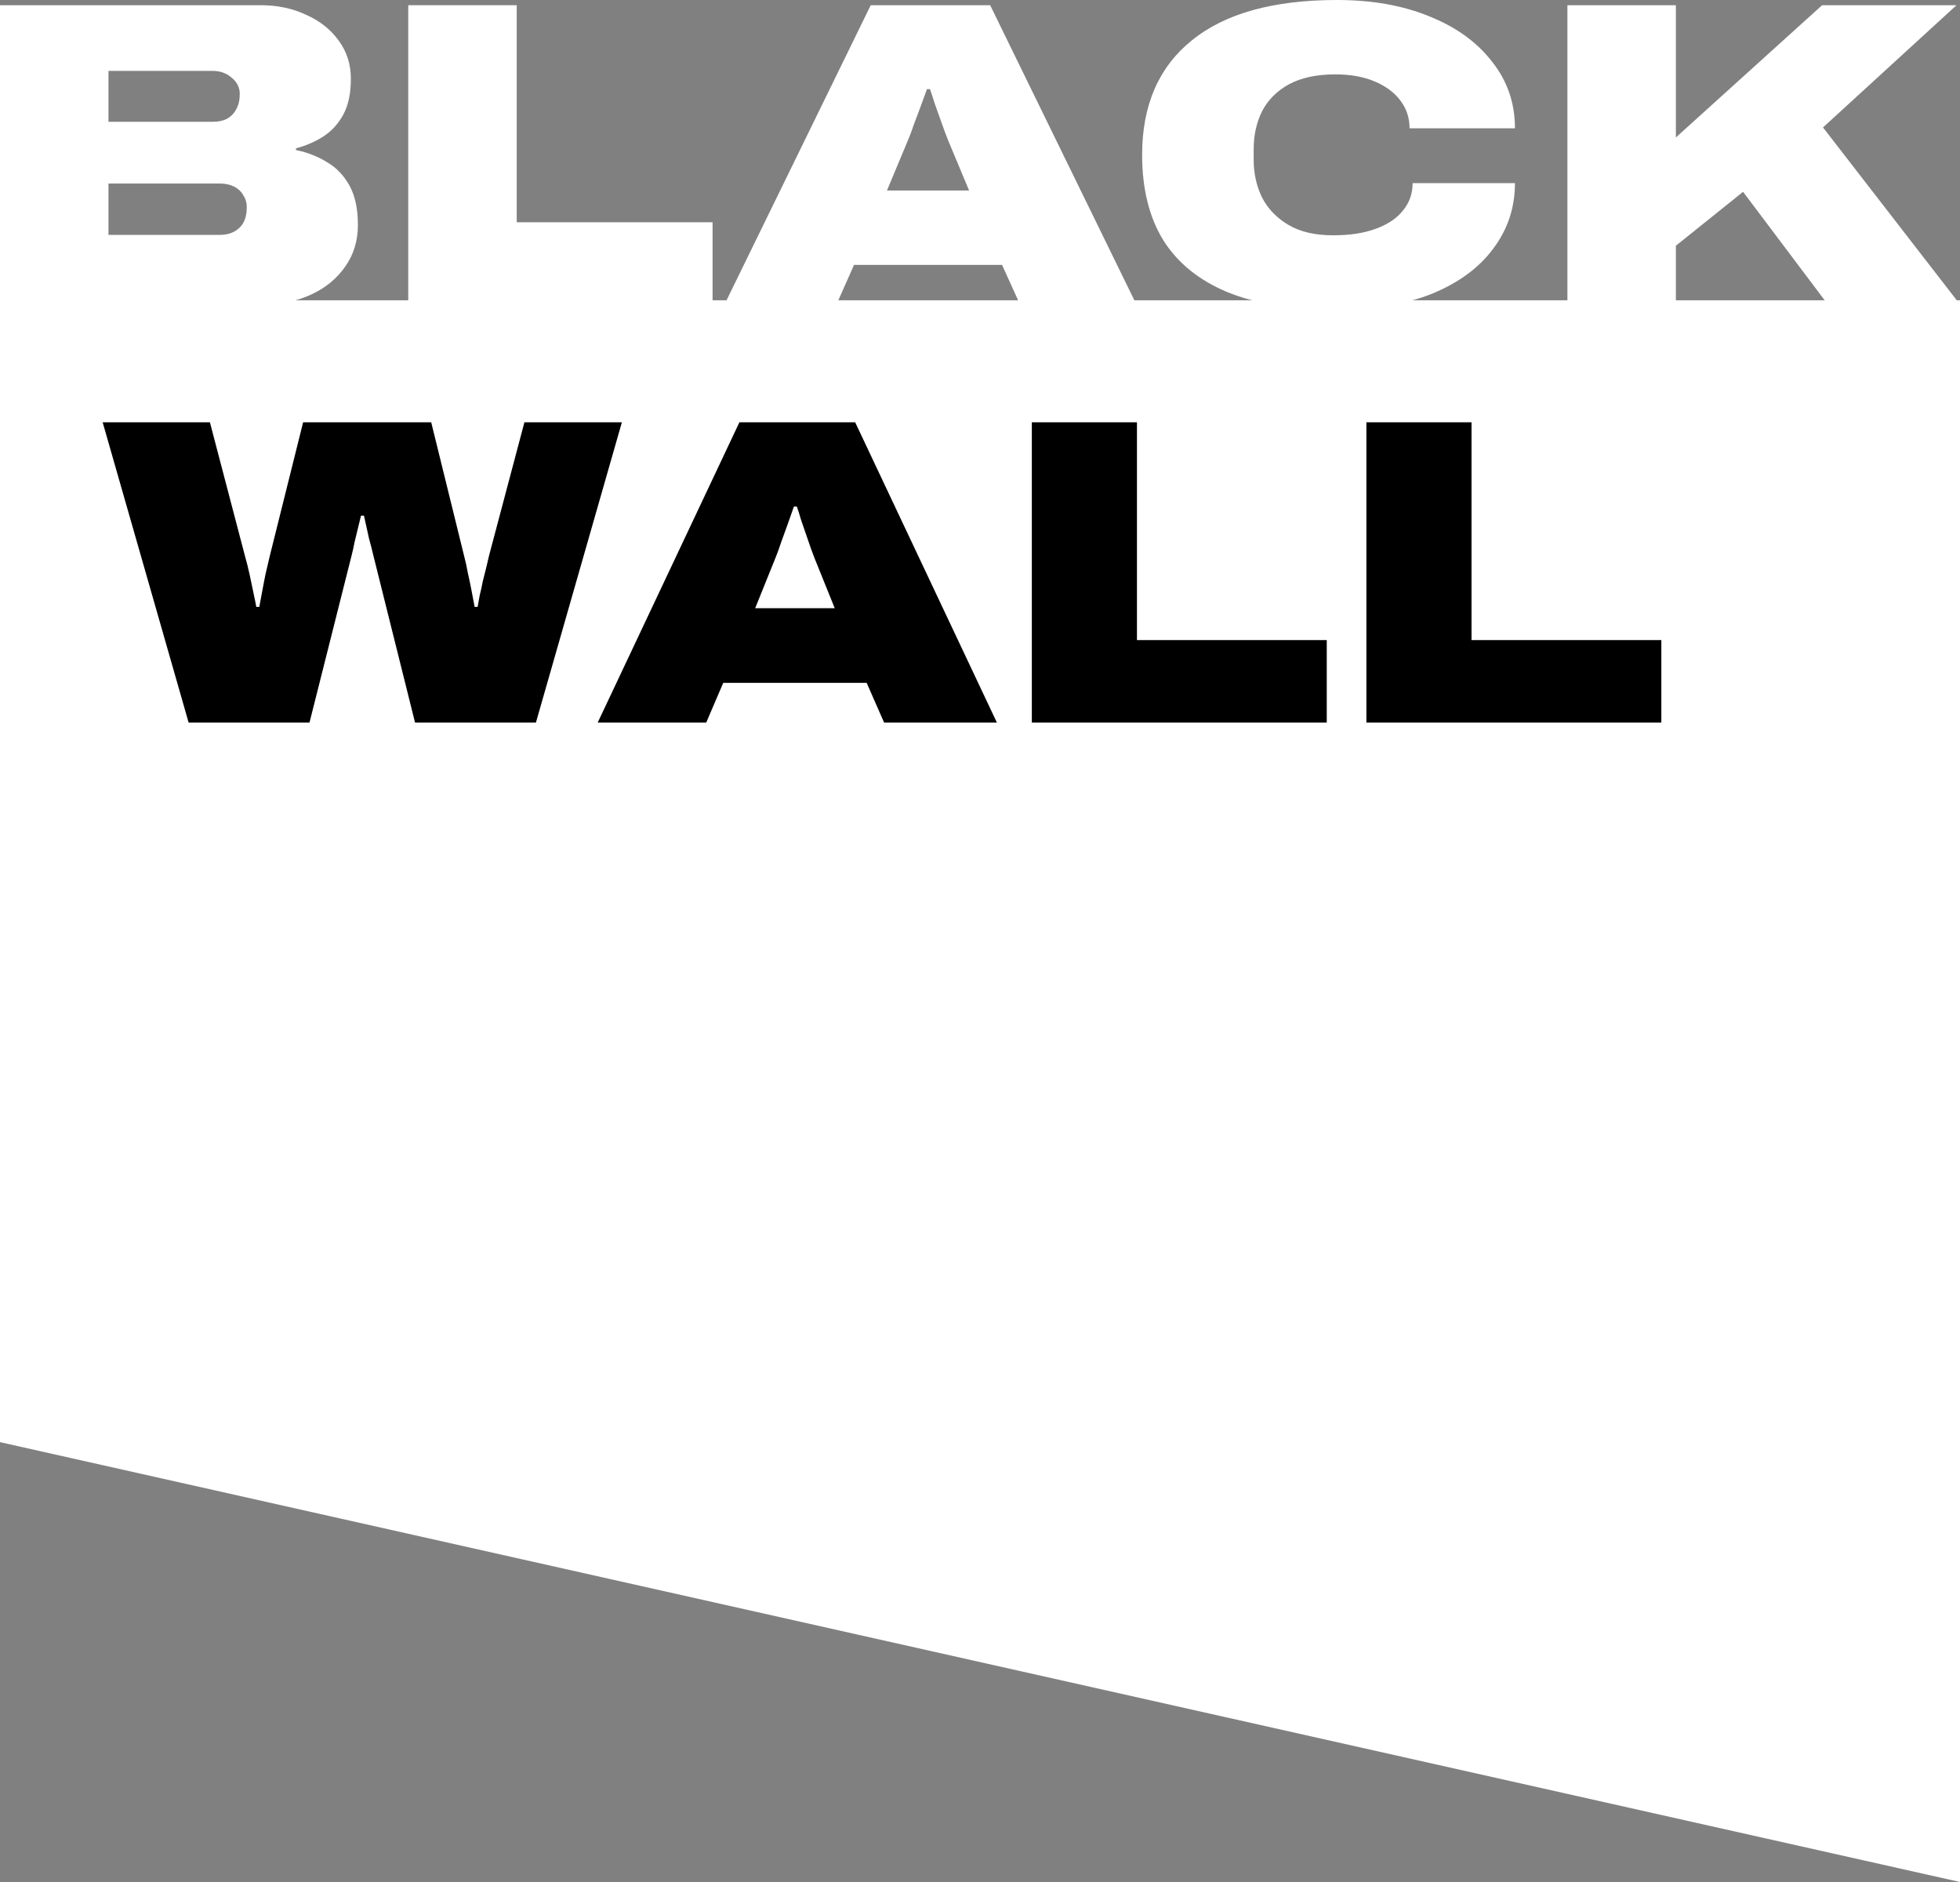 <svg width="150" height="144" viewBox="0 0 150 144" fill="none" xmlns="http://www.w3.org/2000/svg">
<rect x="0" y="0" width="150" height="144" fill="#808080" stroke="none"/>
<path d="M0 23.296V0.399H19.963C21.24 0.399 22.394 0.643 23.424 1.131C24.477 1.597 25.306 2.252 25.911 3.095C26.538 3.938 26.852 4.914 26.852 6.024C26.852 7.133 26.662 8.042 26.281 8.752C25.9 9.462 25.385 10.028 24.735 10.45C24.108 10.849 23.413 11.149 22.651 11.348V11.481C23.525 11.659 24.32 11.969 25.037 12.413C25.754 12.835 26.326 13.434 26.751 14.21C27.177 14.987 27.39 15.985 27.39 17.205C27.39 18.426 27.065 19.491 26.415 20.4C25.788 21.31 24.925 22.02 23.828 22.53C22.73 23.04 21.509 23.296 20.164 23.296H0ZM8.301 17.971H16.837C17.442 17.971 17.935 17.793 18.316 17.438C18.697 17.083 18.887 16.551 18.887 15.841C18.887 15.508 18.798 15.209 18.618 14.942C18.462 14.654 18.226 14.432 17.913 14.277C17.599 14.121 17.241 14.044 16.837 14.044H8.301V17.971ZM8.301 9.318H16.299C16.725 9.318 17.084 9.241 17.375 9.085C17.689 8.908 17.924 8.664 18.081 8.353C18.26 8.042 18.349 7.654 18.349 7.188C18.349 6.7 18.148 6.29 17.745 5.957C17.341 5.602 16.86 5.425 16.299 5.425H8.301V9.318Z" fill="white"/>
<path d="M31.244 23.296V0.399H39.545V17.006H54.534V23.296H31.244Z" fill="white"/>
<path d="M55.446 23.296L66.637 0.399H75.778L86.969 23.296H78.063L76.686 20.267H65.36L64.016 23.296H55.446ZM67.88 14.576H74.165L72.552 10.716C72.485 10.538 72.395 10.306 72.283 10.017C72.171 9.706 72.048 9.363 71.913 8.985C71.779 8.608 71.644 8.231 71.51 7.854C71.398 7.477 71.286 7.133 71.174 6.822H70.939C70.804 7.199 70.647 7.632 70.468 8.12C70.289 8.608 70.11 9.085 69.93 9.551C69.774 10.017 69.628 10.405 69.493 10.716L67.88 14.576Z" fill="white"/>
<path d="M102.263 23.695C98.924 23.695 96.157 23.251 93.962 22.364C91.766 21.454 90.119 20.123 89.021 18.37C87.946 16.617 87.408 14.443 87.408 11.847C87.408 8.054 88.674 5.136 91.206 3.095C93.738 1.032 97.446 0 102.33 0C105.018 0 107.382 0.422 109.421 1.265C111.46 2.086 113.051 3.239 114.193 4.726C115.358 6.19 115.941 7.887 115.941 9.817H107.875C107.875 9.019 107.64 8.309 107.169 7.688C106.699 7.066 106.038 6.578 105.186 6.223C104.335 5.868 103.338 5.691 102.195 5.691C100.762 5.691 99.574 5.946 98.633 6.456C97.715 6.966 97.031 7.654 96.583 8.519C96.157 9.385 95.945 10.35 95.945 11.415V12.247C95.945 13.267 96.157 14.221 96.583 15.109C97.031 15.974 97.703 16.673 98.599 17.205C99.496 17.738 100.638 18.004 102.027 18.004C103.304 18.004 104.391 17.838 105.287 17.505C106.206 17.172 106.9 16.706 107.371 16.107C107.864 15.508 108.11 14.809 108.11 14.011H115.941C115.941 15.874 115.392 17.538 114.294 19.002C113.219 20.467 111.661 21.62 109.623 22.463C107.584 23.284 105.13 23.695 102.263 23.695Z" fill="white"/>
<path d="M119.955 23.296V0.399H128.256V10.516L139.447 0.399H149.731L139.515 9.751L150 23.296H139.884L133.398 14.676L128.256 18.803V23.296H119.955Z" fill="white"/>
<path d="M150 22.977H0V110.344L150 144V22.977Z" fill="white"/>
<path d="M14.436 55.288L7.857 32.312H16.065L18.736 42.498C18.888 43.032 19.018 43.555 19.126 44.067C19.235 44.579 19.333 45.047 19.42 45.47C19.506 45.87 19.572 46.193 19.615 46.438H19.843C19.886 46.193 19.941 45.904 20.006 45.57C20.071 45.236 20.136 44.891 20.201 44.535C20.266 44.178 20.342 43.822 20.429 43.466C20.516 43.11 20.592 42.787 20.657 42.498L23.198 32.312H33.001L35.509 42.498C35.618 42.898 35.716 43.343 35.803 43.833C35.911 44.301 36.009 44.768 36.096 45.236C36.182 45.703 36.258 46.104 36.324 46.438H36.552C36.595 46.171 36.649 45.87 36.715 45.536C36.801 45.203 36.877 44.858 36.943 44.501C37.029 44.145 37.116 43.8 37.203 43.466C37.29 43.11 37.366 42.787 37.431 42.498L40.134 32.312H47.593L41.014 55.288H31.764L28.539 42.364C28.452 41.985 28.355 41.607 28.246 41.228C28.159 40.85 28.083 40.505 28.018 40.193C27.953 39.881 27.899 39.636 27.855 39.458H27.627C27.562 39.725 27.486 40.037 27.399 40.394C27.312 40.75 27.226 41.106 27.139 41.462C27.074 41.796 27.009 42.097 26.943 42.364L23.686 55.288H14.436Z" fill="black"/>
<path d="M45.742 55.288L56.587 32.312H65.447L76.293 55.288H67.662L66.326 52.249H55.35L54.047 55.288H45.742ZM57.793 46.538H63.883L62.32 42.664C62.255 42.486 62.168 42.252 62.059 41.963C61.951 41.651 61.831 41.306 61.701 40.928C61.571 40.549 61.441 40.171 61.31 39.792C61.202 39.414 61.093 39.069 60.984 38.757H60.757C60.626 39.136 60.474 39.57 60.301 40.059C60.127 40.549 59.953 41.028 59.779 41.496C59.627 41.963 59.486 42.353 59.356 42.664L57.793 46.538Z" fill="black"/>
<path d="M78.967 55.288V32.312H87.012V48.976H101.538V55.288H78.967Z" fill="black"/>
<path d="M104.571 55.288V32.312H112.616V48.976H127.143V55.288H104.571Z" fill="black"/>
</svg>
